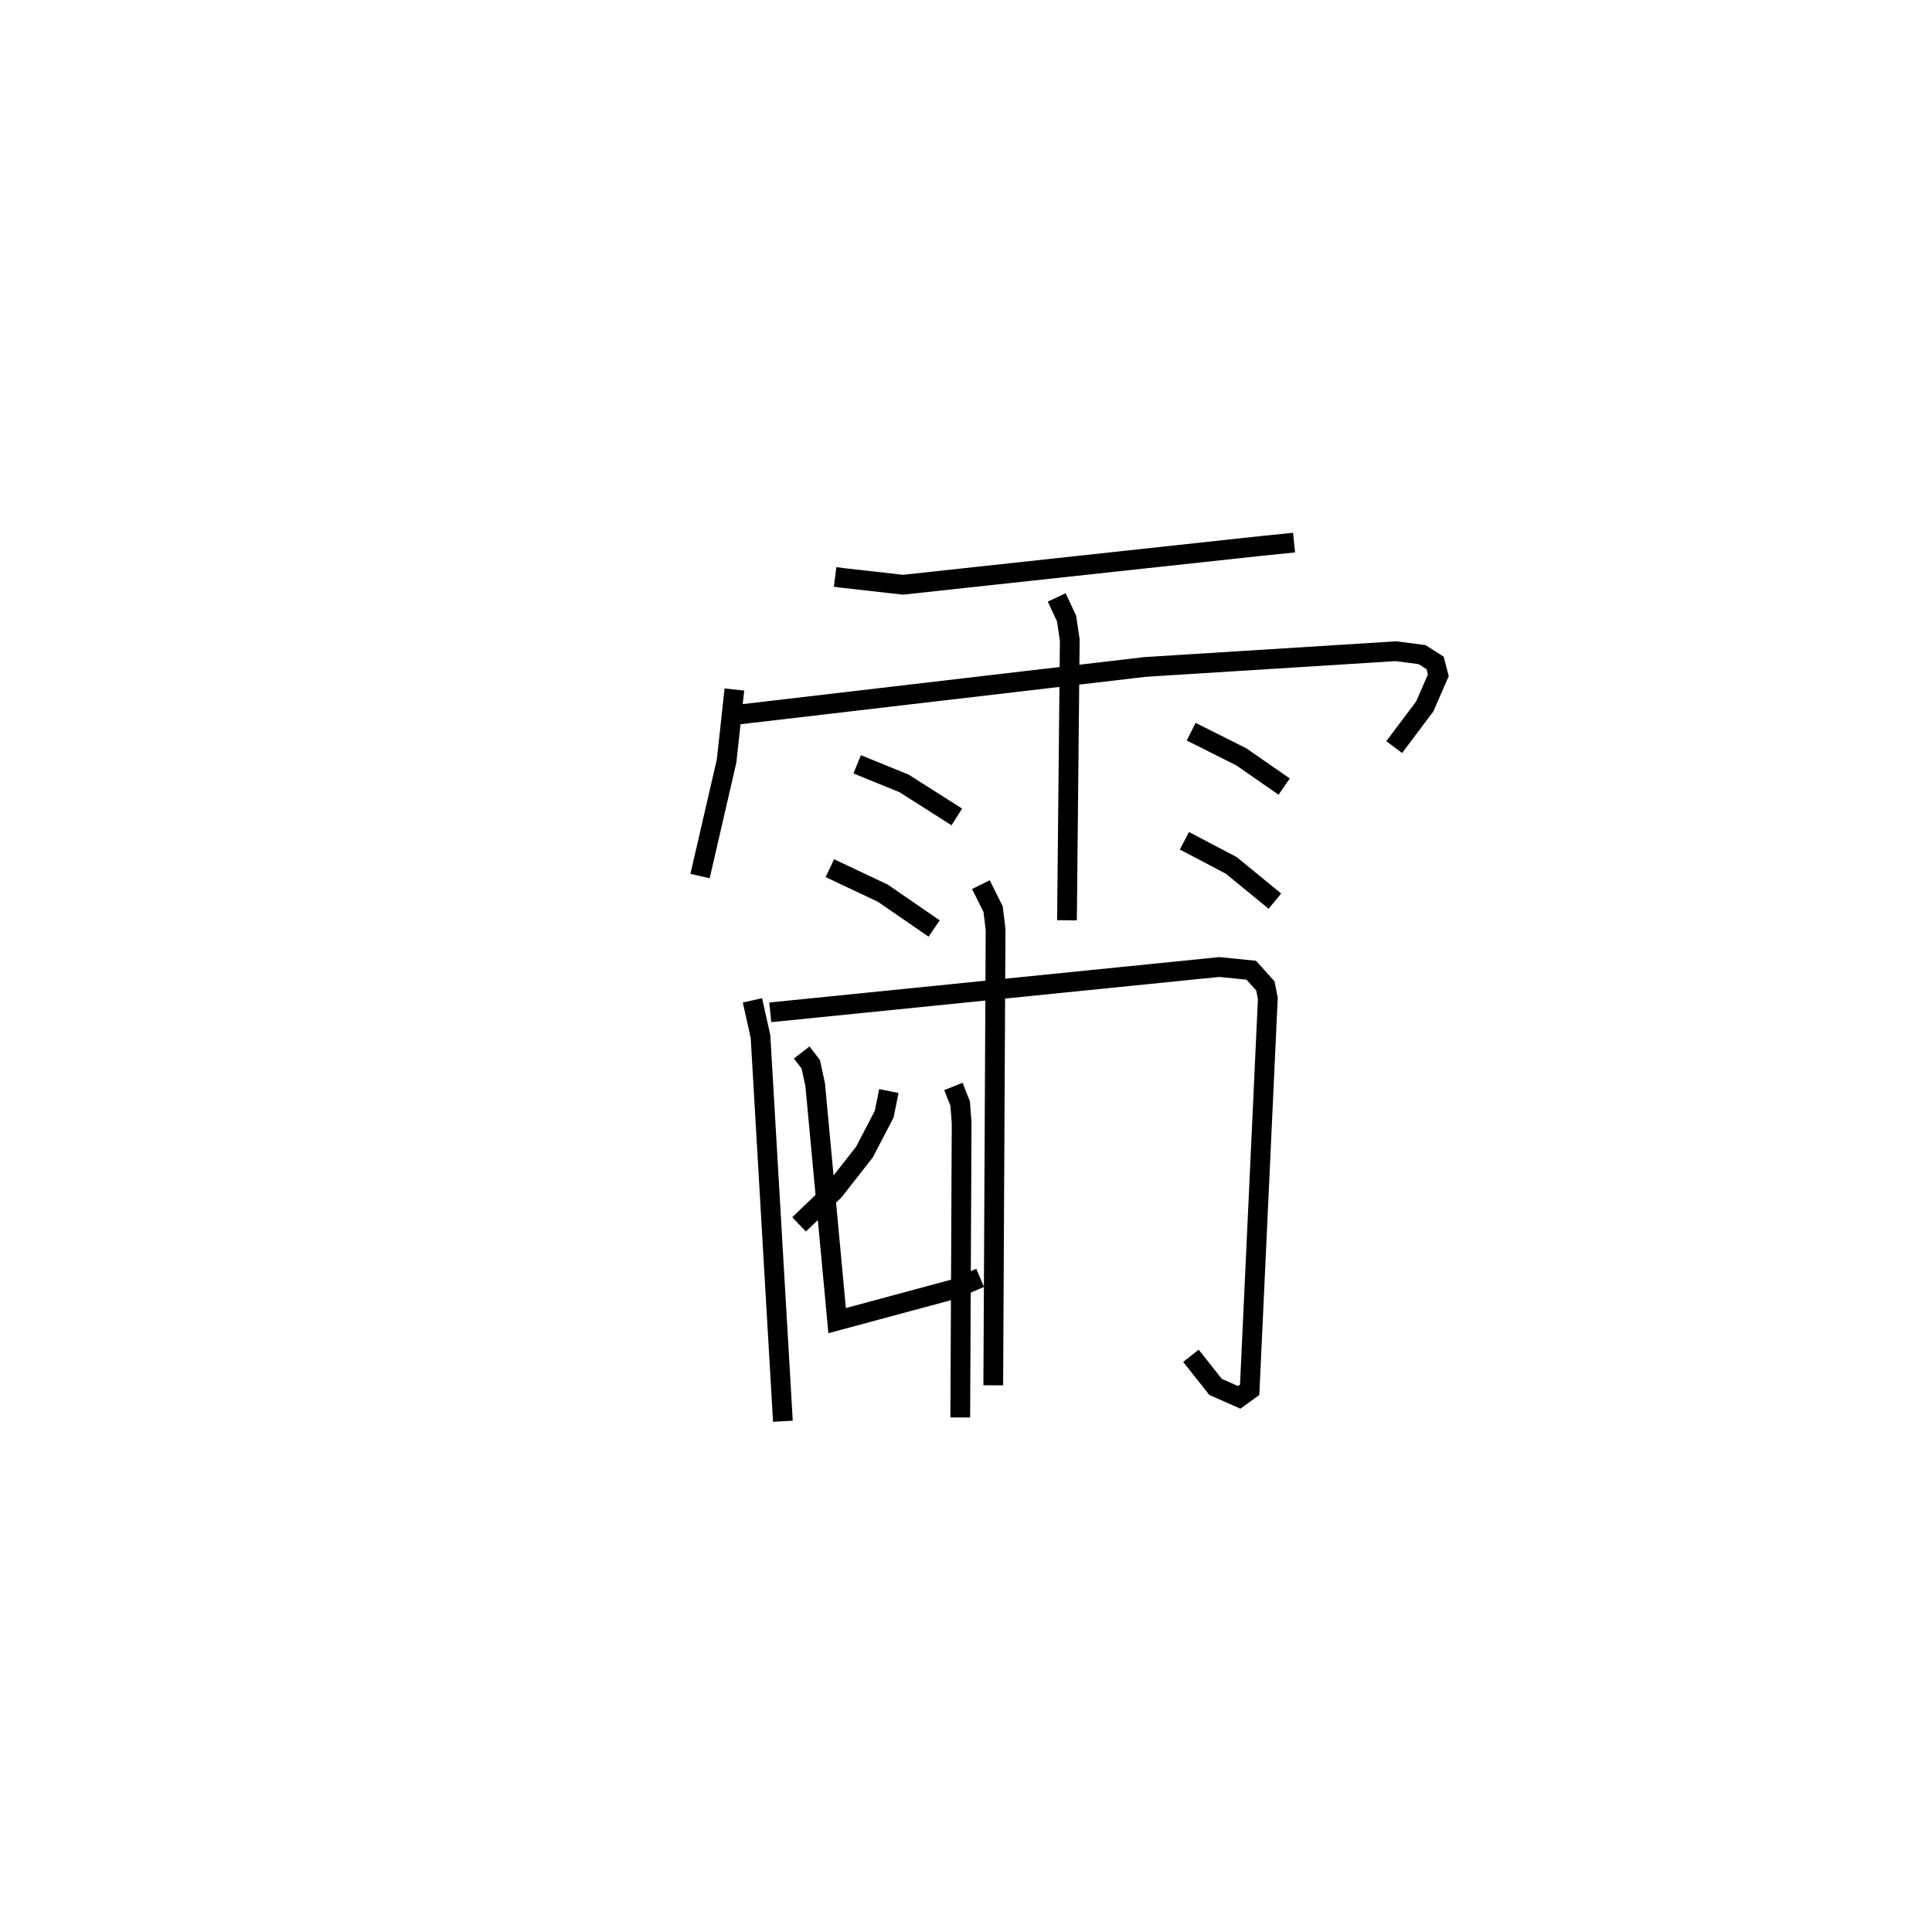 <?xml version="1.0" encoding="utf-8" ?>
<svg baseProfile="full" height="96.976" version="1.1" width="97.844" xmlns="http://www.w3.org/2000/svg" xmlns:ev="http://www.w3.org/2001/xml-events" xmlns:xlink="http://www.w3.org/1999/xlink"><defs /><rect fill="white" height="96.976" width="97.844" x="0" y="0" /><path d="M25,25 m0.0,0.0 m17.293,4.22 l0.43,0.054 3.008,0.339 l18.105,-1.961 1.7,-0.172 m-28.344,7.44 l-0.394,3.617 -1.345,5.83 m1.934,-8.178 l20.606,-2.412 12.709,-0.797 l1.315,0.172 0.662,0.419 l0.164,0.628 -0.688,1.577 l-1.547,2.06 m-17.092,-7.58 l0.498,1.068 0.164,1.093 l-0.142,14.189 m-10.625,-7.899 l2.378,0.969 2.667,1.697 m-6.43,2.594 l2.68,1.265 2.602,1.791 m13.018,-9.967 l2.53,1.268 2.179,1.511 m-5.052,2.744 l2.379,1.252 2.204,1.806 m-26.46,5.026 l0.409,1.828 1.134,19.486 m-0.639,-20.708 l22.736,-2.295 1.622,0.162 l0.716,0.795 0.124,0.634 l-0.92,19.82 -0.529,0.383 l-1.198,-0.529 -1.247,-1.575 m-10.636,-23.862 l0.618,1.246 0.124,1.019 l-0.117,23.09 m-5.288,-14.902 l-0.235,1.167 -0.998,1.919 l-1.534,1.959 -1.781,1.708 m0.134,-8.706 l0.459,0.595 0.225,1.037 l1.11,11.948 5.894,-1.588 l1.35,-0.578 m-1.355,-9.693 l0.343,0.866 0.074,0.984 l-0.069,14.913 " fill="none" stroke="black" stroke-width="1" /></svg>